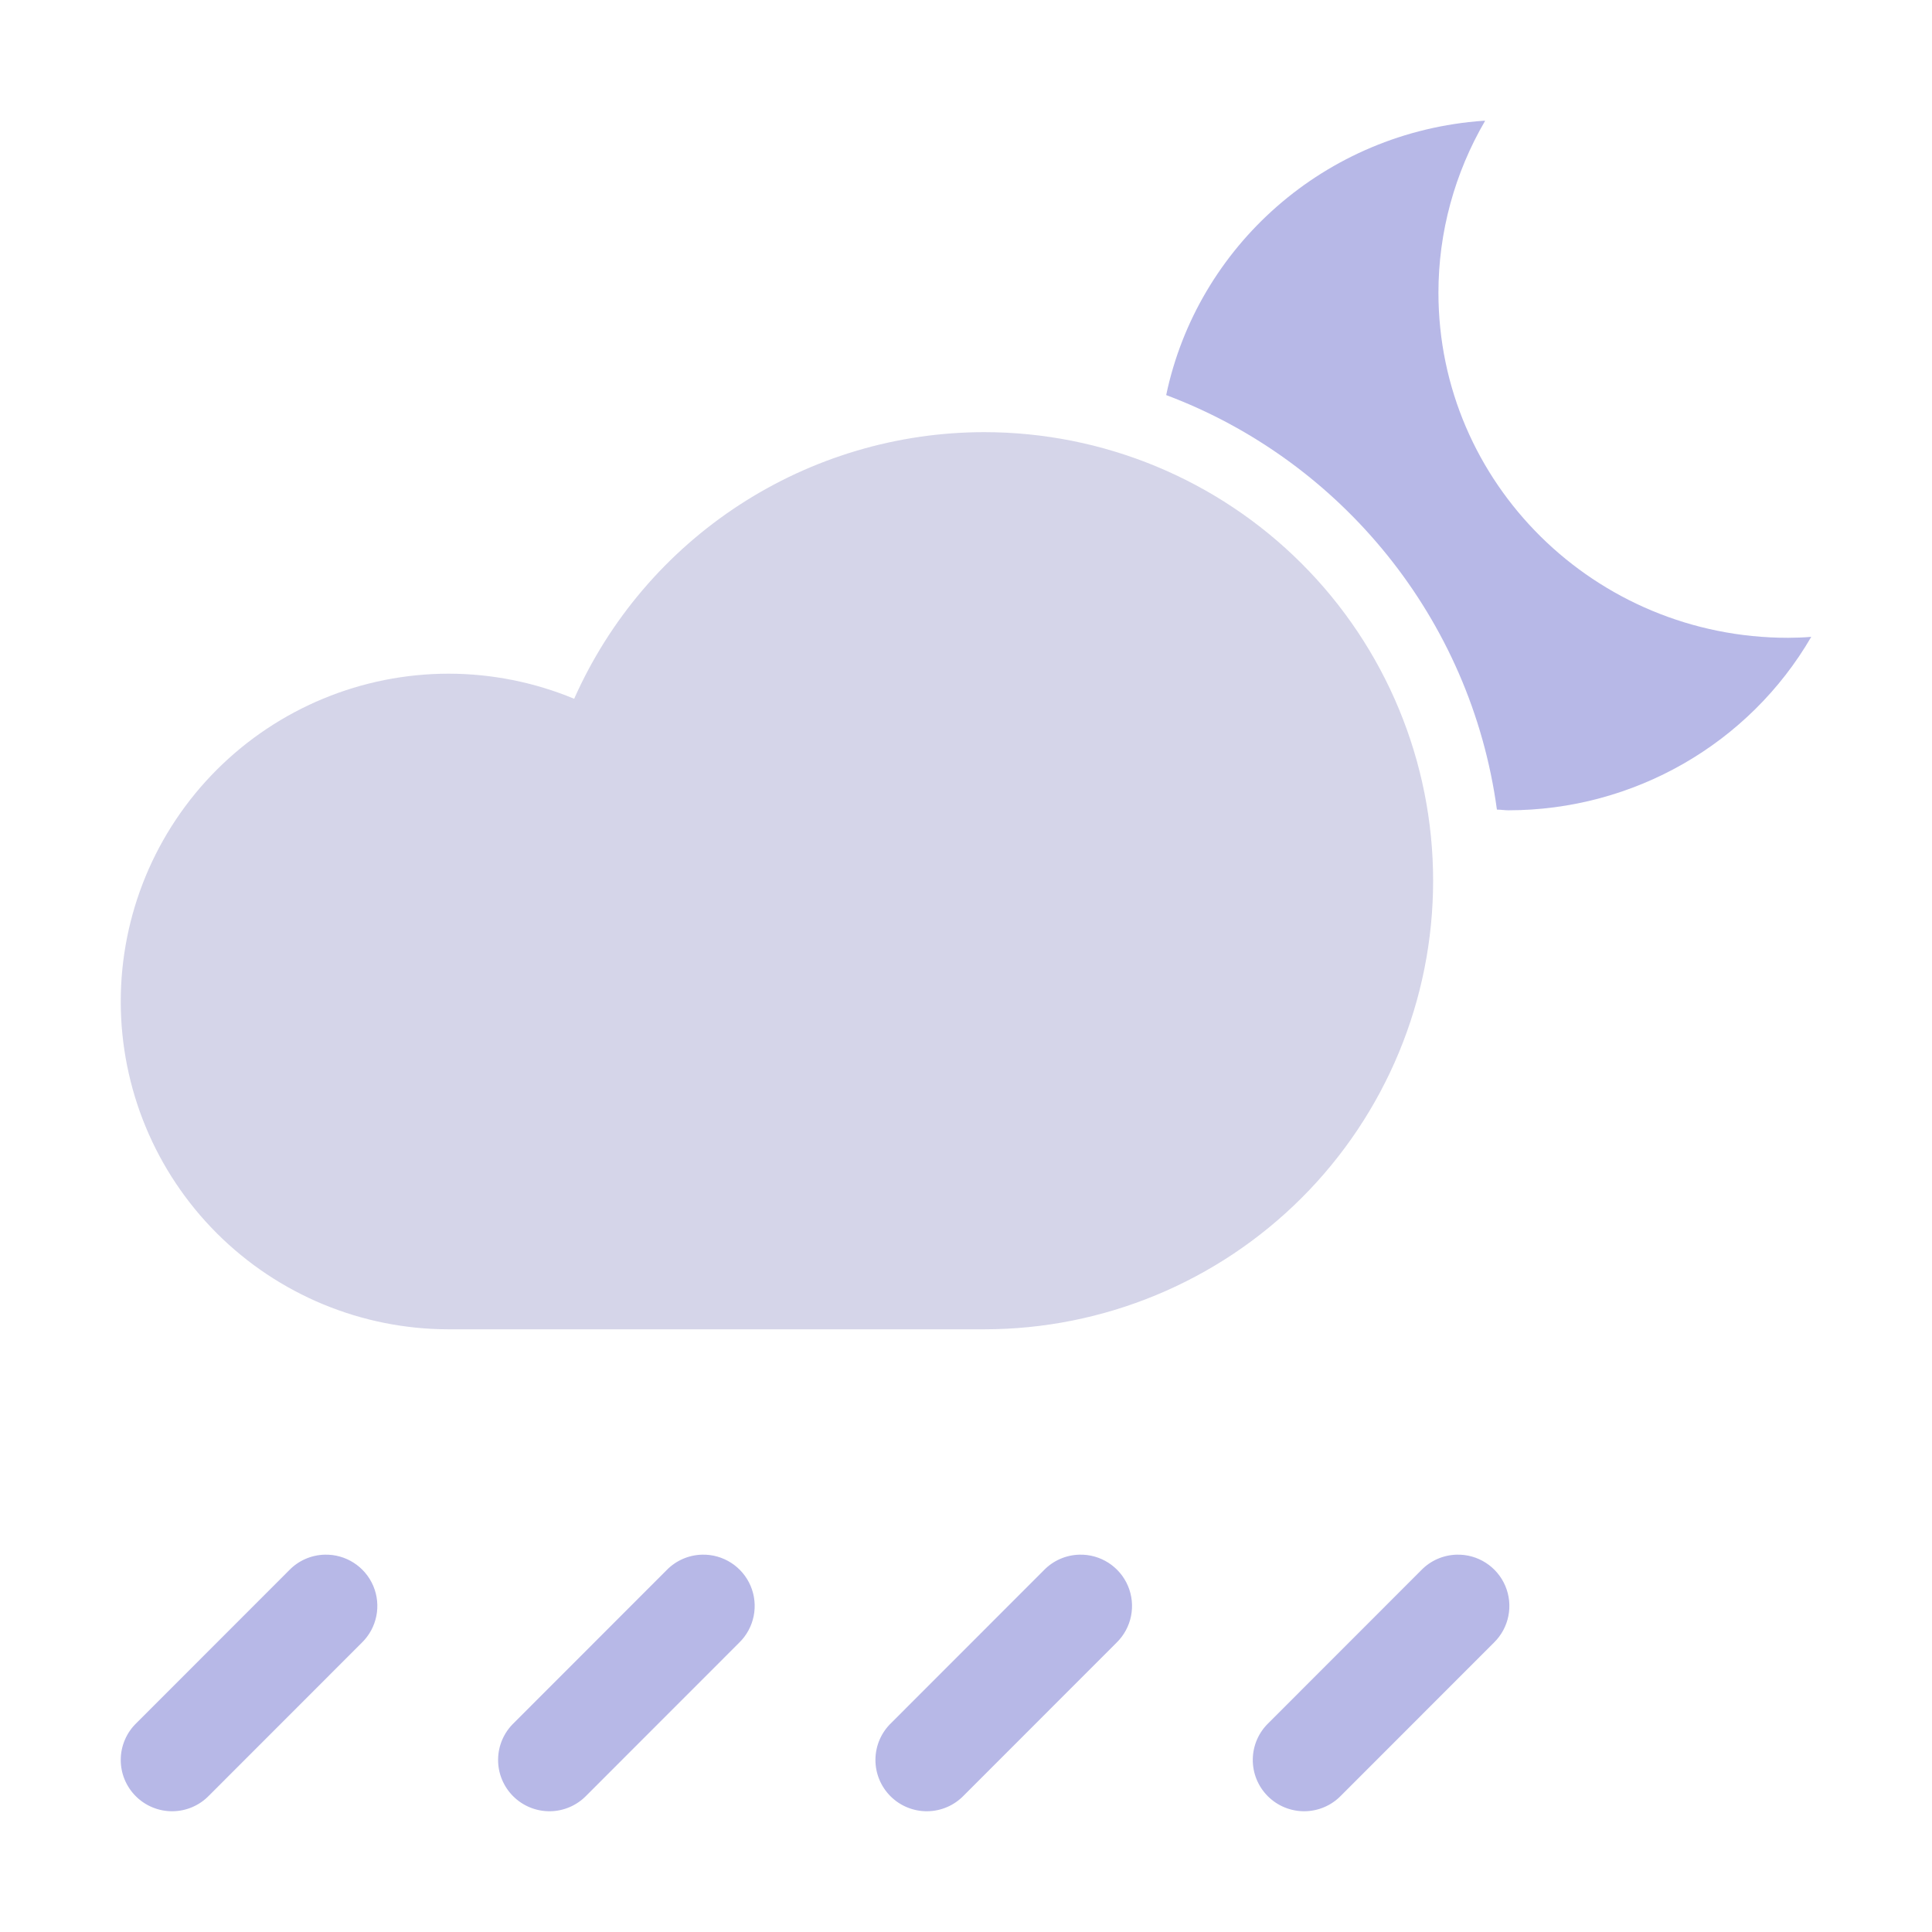 <svg width="256" height="256" viewBox="0 0 256 256" fill="none" xmlns="http://www.w3.org/2000/svg">
<path d="M196.59 16C175.546 17.471 158.646 32.679 154.527 52.35C177.689 61.039 194.922 81.979 198.348 107.278C198.848 107.278 199.354 107.369 199.859 107.369C216.443 107.369 231.751 98.586 240.002 84.384C238.978 84.476 237.952 84.502 236.927 84.512C211.34 84.512 190.6 64.035 190.6 38.776C190.6 30.782 192.743 22.929 196.787 16.005L196.59 16Z" fill="#B7B8E7"/>
<path d="M130.402 57.262C118.898 57.271 107.644 60.614 98.003 66.885C88.362 73.155 80.748 82.083 76.08 92.59C70.817 90.406 65.173 89.276 59.473 89.266C47.942 89.266 36.886 93.843 28.733 101.989C20.58 110.135 16 121.184 16 132.704C16 144.222 20.58 155.271 28.733 163.418C36.886 171.564 47.942 176.14 59.473 176.14H130.405C146.185 176.14 161.314 169.876 172.472 158.73C183.627 147.582 189.896 132.465 189.896 116.7C189.896 100.936 183.627 85.818 172.472 74.671C161.314 63.525 146.184 57.262 130.405 57.262L130.402 57.262Z" fill="#D5D5E9"/>
<path fill-rule="evenodd" clip-rule="evenodd" d="M43.012 206.003C41.245 206.049 39.569 206.781 38.337 208.044L18.094 228.299L18.09 228.303C16.772 229.566 16.018 231.309 16 233.136C15.982 234.962 16.701 236.717 17.993 238.008C19.286 239.3 21.045 240.018 22.873 240C24.7 239.982 26.442 239.228 27.709 237.911L47.953 217.657C49.956 215.701 50.552 212.72 49.461 210.143C48.369 207.571 45.809 205.924 43.012 206.003L43.012 206.003Z" fill="#B7B8E7"/>
<path fill-rule="evenodd" clip-rule="evenodd" d="M93.012 206.003C91.245 206.049 89.569 206.781 88.337 208.044L68.094 228.299L68.09 228.303C66.772 229.566 66.018 231.309 66 233.136C65.982 234.962 66.701 236.717 67.993 238.008C69.286 239.3 71.045 240.018 72.873 240C74.7 239.982 76.442 239.228 77.709 237.911L97.953 217.657C99.956 215.701 100.552 212.72 99.461 210.143C98.369 207.571 95.809 205.924 93.012 206.003L93.012 206.003Z" fill="#B7B8E7"/>
<path fill-rule="evenodd" clip-rule="evenodd" d="M143.012 206.003C141.245 206.049 139.568 206.781 138.337 208.044L118.094 228.299L118.09 228.303C116.772 229.566 116.018 231.309 116 233.136C115.982 234.962 116.7 236.717 117.993 238.008C119.286 239.3 121.045 240.018 122.873 240C124.7 239.982 126.442 239.228 127.709 237.911L147.953 217.657C149.956 215.701 150.552 212.72 149.461 210.143C148.369 207.571 145.809 205.924 143.012 206.003L143.012 206.003Z" fill="#B7B8E7"/>
<path fill-rule="evenodd" clip-rule="evenodd" d="M193.012 206.003C191.245 206.049 189.568 206.781 188.337 208.044L168.094 228.299L168.09 228.303C166.772 229.566 166.018 231.309 166 233.136C165.982 234.962 166.7 236.717 167.993 238.008C169.286 239.3 171.045 240.018 172.873 240C174.7 239.982 176.442 239.228 177.709 237.911L197.953 217.657C199.956 215.701 200.552 212.72 199.461 210.143C198.369 207.571 195.809 205.924 193.012 206.003L193.012 206.003Z" fill="#B7B8E7"/>
</svg>
